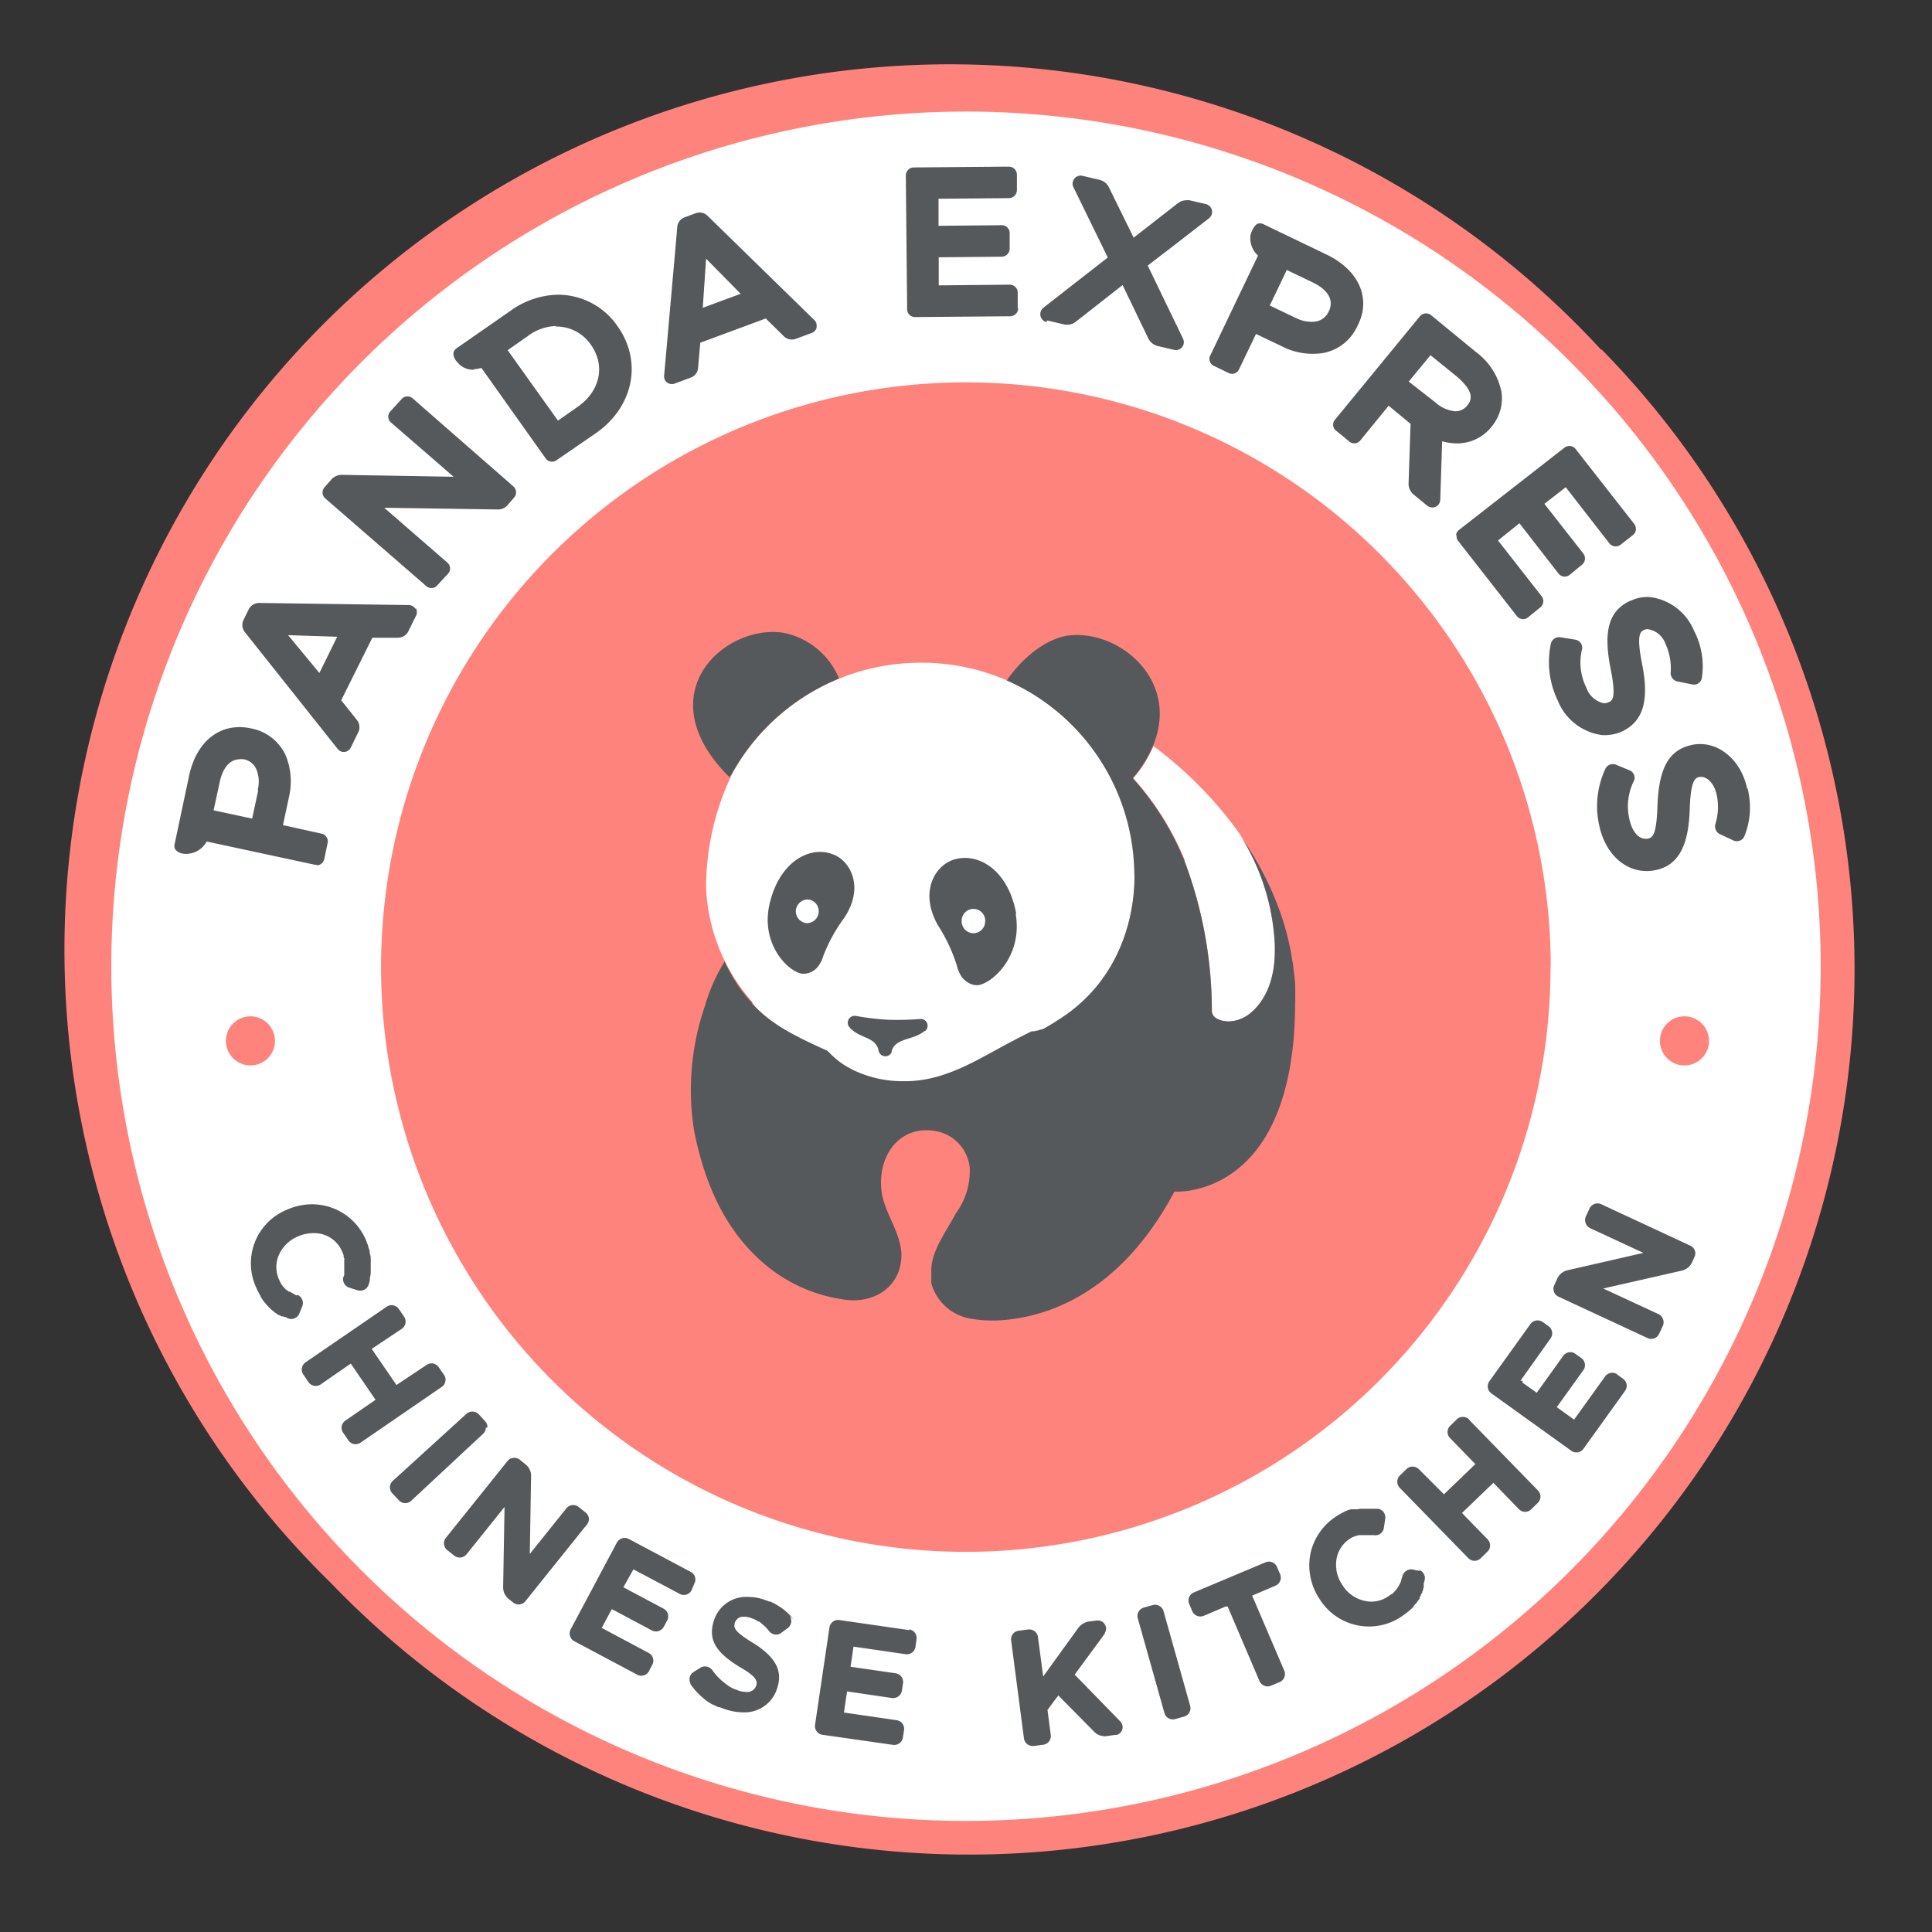 <svg xmlns="http://www.w3.org/2000/svg" viewBox="0 0 192 192"><rect x="0" y="0" width="192" height="192" fill="#333333" stroke="none"/><path fill="#fff" d="M182.28 96.38a86.28 86.28 0 1 1-85.9-86.66 86.31 86.31 0 0 1 85.9 86.66Z"/><path fill="#ff837d" fill-rule="evenodd" d="M154.09 96.09A58.11 58.11 0 1 1 96 38a58.11 58.11 0 0 1 58.11 58.12"/><path fill="#fff" fill-rule="evenodd" d="M117.7 85.53a42.27 42.27 0 0 1 2.74 15s0 1 1.79 1a3.55 3.55 0 0 0 1.76-.61c1.4-1 2.69-3 2.71-6.4V94a22.2 22.2 0 0 0-2.91-10.17c-.17-.29-.34-.58-.53-.86-.06-.09-.13-.18-.19-.28a39.51 39.51 0 0 0-8.44-8.54 12 12 0 0 1-2 3.19 27.91 27.91 0 0 1 5.12 8.16m-4.93 1.16a21.22 21.22 0 0 0-21.27-20.8 21.29 21.29 0 0 0-8.11 1.57h-.06a21.47 21.47 0 0 0-7.48 5.15 21.55 21.55 0 0 0-3.21 4.44s0 .1-.08.16v.06a25.92 25.92 0 0 0-2.44 11 18.24 18.24 0 0 0 4.63 11.37v.07l.2.32c1.76 1.89 4 3 6.34 5.25.26.26.54.53.8.76a7.11 7.11 0 0 0 1.48 1l.11.06a10.27 10.27 0 0 0 1.07.48 11.66 11.66 0 0 0 3.85.73h.41c3.58 0 6.55-1.73 9.52-3.37q1.52-.82 3.06-1.59c.66-.32 1.33-.65 2-1l1.29-.77c8.58-5.2 7.8-14.89 7.8-14.89"/><path fill="#56595b" fill-rule="evenodd" d="M72.65 77.05a21.14 21.14 0 0 1 3.2-4.44 21.47 21.47 0 0 1 7.48-5.15h.06a7.52 7.52 0 0 0-5.57-4.58C72 62 64.17 69 72.52 77.27v-.06l.09-.16m56.11 22.53v-1.33c0-.72-.1-1.44-.2-2.15 0-.25-.07-.5-.11-.74-.06-.41-.13-.82-.21-1.2a26.75 26.75 0 0 0-.94-3.4 31 31 0 0 0-3.65-7.2c-.14-.22-.29-.43-.44-.64l.09.13c.12.18.3.47.52.85a22.2 22.2 0 0 1 2.91 10.1v.49c0 3.38-1.31 5.42-2.71 6.4a3.55 3.55 0 0 1-1.76.61c-1.81 0-1.79-1-1.79-1a42.27 42.27 0 0 0-2.74-15 27.91 27.91 0 0 0-5.12-8.16 12 12 0 0 0 2-3.19c2.75-6.52-3.32-11.57-8.33-11-2.21.26-4.63 2.19-6.19 4.47a21.22 21.22 0 0 1 12.67 19s.78 9.69-7.8 14.89l-.24.16-.1.06-.3.18-.31.18-.29.16h-.06l-.1.06h-.11l-.12.06h-.07l-.13.06H102.92l-.13.06h-.27q-1.55.77-3.06 1.59c-3 1.64-5.94 3.37-9.52 3.37h-.41a11.48 11.48 0 0 1-3.85-.73l-.51-.21a5.77 5.77 0 0 1-.56-.27l-.11-.06a7.11 7.11 0 0 1-1.48-1c-.26-.23-.54-.5-.8-.76C79.05 103 76.8 101.86 75 100l-.27-.27v-.07c-.11-.11-.21-.23-.31-.35l-.3-.35-.3-.38-.09-.11-.06-.08a.86.86 0 0 1-.07-.1l-.08-.12-.07-.09a.86.86 0 0 1-.07-.1l-.08-.12-.07-.11-.06-.1-.16-.25-.07-.1-.16-.26-.06-.12c-.25-.44-.49-.9-.71-1.36a17.41 17.41 0 0 0-1.94 4.36 25.71 25.71 0 0 0-1.08 12.52c1 4.94 2.88 9.48 6.56 12.8a15.49 15.49 0 0 0 8.42 3.92c2.92.42 5.61-1.3 5.61-4.44 0-2.25-1.87-4.41-2-6.62-.27-3.2 1.69-6.08 5-5.75a4.13 4.13 0 0 1 3.79 3.68 7.15 7.15 0 0 1-1.37 4.54c-1.17 2.15-2.5 3.86-2.45 5.83s0 .07 0 .17V127.19a1.16 1.16 0 0 0 0 .18.94.94 0 0 1 0 .16 4.89 4.89 0 0 0 4 3.53 12.7 12.7 0 0 0 3 .14c3.67-.26 11.44-2 17.16-12.78 0 0 12 .91 12-18.86"/><path fill="#56595b" fill-rule="evenodd" d="M91.87 102.46c-1.08.94-2.88.65-3.26 2a.49.49 0 0 1 0 .11.68.68 0 0 1-.9.34.66.66 0 0 1-.33-.31.48.48 0 0 1-.07-.2c-.3-1.42-1.9-1.16-2.9-2.32a.7.7 0 0 1-.16-.44.69.69 0 0 1 .69-.69H85a25.85 25.85 0 0 0 3.22.39 29 29 0 0 0 3.32-.08.67.67 0 0 1 .64.72.68.68 0 0 1-.27.51M101 90.86c-.8-4.56-4-6.3-6.44-5.35-1.68.67-3.2 3.17-1.35 6.44a16.67 16.67 0 0 1 1.88 4 3.48 3.48 0 0 0 .51 1.17 2 2 0 0 0 .36.35 1.79 1.79 0 0 0 1.1.44c1.34 0 4.64-2.76 3.87-7.13M83 85c-2.24-1.07-5.43.39-6.49 4.7s2.09 7.08 3.32 7.07a1.83 1.83 0 0 0 1.52-.8 3.38 3.38 0 0 0 .48-1 16 16 0 0 1 2.06-3.74c2-3 .68-5.49-.89-6.24"/><path fill="#fff" fill-rule="evenodd" d="M80.18 91.74a1.18 1.18 0 0 0 .16-2.35 1.2 1.2 0 0 0-1.25 1.1 1.18 1.18 0 0 0 1.09 1.25m16.48 1a1.17 1.17 0 0 0 1.24-1.09 1.17 1.17 0 1 0-2.33-.15 1.18 1.18 0 0 0 1.09 1.24"/><path fill="#ff837d" fill-rule="evenodd" d="M155.13 157A84.92 84.92 0 1 1 36.87 35.05 84.92 84.92 0 1 1 155.13 157m4-122.23a88 88 0 1 0-126.29 122.5A88 88 0 1 0 159.16 34.72"/><path fill="#ff837d" fill-rule="evenodd" d="M167.4 101a2.44 2.44 0 1 0 2.44 2.44 2.45 2.45 0 0 0-2.44-2.44"/><path fill="#56595b" fill-rule="evenodd" d="m29.46 128.74-.33-.18-.08-.05-.23-.14h-.11l-.28-.22c-.05 0-.11-.1-.15-.15a1.55 1.55 0 0 1-.24-.27 2.39 2.39 0 0 1-.13-.21 3.14 3.14 0 0 1-.18-.37 3 3 0 0 1 0-2.47 3.6 3.6 0 0 1 1.89-1.81 3.83 3.83 0 0 1 1.51-.32 3 3 0 0 1 2.88 1.85 3 3 0 0 1 .14.36v.06c0 .09 0 .16.06.23s0 .07 0 .1v1.06a2.74 2.74 0 0 1 0 .28v.07c0 .11 0 .22-.08.33a.88.88 0 0 0 .56 1.07l.86.27a.88.88 0 0 0 1.09-.58c.05-.14.08-.28.12-.43V127a3.25 3.25 0 0 0 .08-.43v-.07a3.57 3.57 0 0 0 0-.46 3.69 3.69 0 0 0 0-.47 3.89 3.89 0 0 0 0-.49V125c0-.17-.06-.33-.1-.49v-.09c0-.17-.09-.34-.15-.52v-.08c-.07-.19-.14-.38-.22-.57a5.81 5.81 0 0 0-5.35-3.57 6.07 6.07 0 0 0-2.48.53 5.75 5.75 0 0 0-3.09 7.72l.15.34.06.1.11.22.07.11.07.13v.05l.07.11.19.28.11.15.09.1.12.14.08.09.13.14.08.08.15.14.07.07c.16.13.31.25.47.36l.07.05.17.11h.07l.2.12h.15l.1.05h.1l.12.06.19.09a.81.81 0 0 0 .31.06.87.87 0 0 0 .8-.55l.29-.71a.89.89 0 0 0-.45-1.13m14.67 8.59a.81.81 0 0 0-.13-.64l-.53-.77a.86.86 0 0 0-1.2-.23l-3 2-2.46-3.59 3-2a.87.87 0 0 0 .22-1.2l-.53-.77a.88.88 0 0 0-.72-.37.83.83 0 0 0-.48.15l-8.07 5.53a.87.87 0 0 0-.22 1.2l.52.77a.88.88 0 0 0 1.2.23l3-2.08 2.46 3.6-3 2.07a.86.86 0 0 0-.22 1.2l.53.77a.86.86 0 0 0 1.2.22l8.07-5.54a.83.83 0 0 0 .36-.55m4.18 4.57a.82.82 0 0 0-.23-.61l-.63-.69a.91.91 0 0 0-.64-.27.89.89 0 0 0-.58.22L39 147.2a.87.87 0 0 0 0 1.22l.64.68a.86.86 0 0 0 1.21.06L48 142.5a.85.85 0 0 0 .28-.6m10.24 9a.84.84 0 0 0-.31-.58l-.71-.56a.86.86 0 0 0-.53-.19.87.87 0 0 0-.68.32l-3.64 4.54.13-7.79a1.45 1.45 0 0 0-.51-1.08l-.62-.5a.88.88 0 0 0-1.21.13l-6.13 7.64a.86.86 0 0 0 .13 1.21l.71.56a.87.87 0 0 0 1.21-.13l3.78-4.71-.14 8.03a1.5 1.5 0 0 0 .51 1.08l.49.39a.86.86 0 0 0 1.21-.13l6.13-7.64a.83.83 0 0 0 .18-.63M69 157.38a.85.85 0 0 0-.34-1.16l-6.19-3.29a.88.88 0 0 0-1.16.36l-4.6 8.64a.87.87 0 0 0 .36 1.17l6.26 3.33a.86.86 0 0 0 1.16-.35l.34-.65a.86.86 0 0 0-.36-1.16l-4.67-2.49 1-1.87 4 2.13a.88.88 0 0 0 1.16-.36l.35-.65a.86.86 0 0 0-.36-1.16l-4-2.13 1-1.78 4.6 2.44a.86.86 0 0 0 1.17-.35Zm9.85 3.54-.07-.08-.23-.27-.1-.11-.23-.22-.12-.11-.24-.19-.13-.1a7.42 7.42 0 0 0-.7-.44l-.14-.08-.34-.16h-.11c-.18-.08-.36-.14-.54-.2a5 5 0 0 0-1.57-.26 3.36 3.36 0 0 0-3.38 2.34c-.69 2.11.47 3.33 2.57 4.63 1.74 1 1.77 1.42 1.62 1.88a.93.93 0 0 1-1 .59 2.47 2.47 0 0 1-.77-.14l-.48-.18-.38-.2-.2-.14-.1-.07-.51-.41-.11-.1a1.89 1.89 0 0 1-.2-.2l-.1-.09-.17-.2-.26-.33-.06-.09a.91.91 0 0 0-.74-.38.83.83 0 0 0-.44.12l-.69.43a.85.85 0 0 0-.32 1.11v.08l.05.08.09.13.33.41.07.08a6.54 6.54 0 0 0 .71.68l.19.17.29.21.15.1.32.19h.06l.15.08.37.18h.13c.21.08.4.16.58.21a5.67 5.67 0 0 0 1.73.3 3.38 3.38 0 0 0 3.41-2.41c.57-1.75-.17-3.11-2.47-4.53-1.88-1.15-1.88-1.5-1.73-2a.87.87 0 0 1 .92-.56 2.05 2.05 0 0 1 .66.12l.29.11a1.76 1.76 0 0 1 .2.09l.1.06.17.1h.06l.16.12.26.23.11.09a1.66 1.66 0 0 1 .18.19l.07.06.22.27a.92.92 0 0 0 .69.34.78.78 0 0 0 .51-.18l.64-.47a.87.87 0 0 0 .21-1.18ZM90.36 162l-6.93-1a.87.87 0 0 0-1 .73L81 171.4a.87.87 0 0 0 .73 1l7 1a.87.87 0 0 0 1-.73l.11-.72a.87.87 0 0 0-.73-1l-5.24-.76.31-2.1 4.47.66h.13a.87.87 0 0 0 .85-.73l.11-.73a.87.87 0 0 0-.73-1l-4.48-.65.29-2 5.16.75a.87.87 0 0 0 1-.73l.1-.73a.86.86 0 0 0-.72-1m25.27-1.82a.87.87 0 0 0-1.06-.6l-.9.25a.87.87 0 0 0-.6 1.06l2.65 9.42a.86.86 0 0 0 1.06.6l.9-.25a.87.87 0 0 0 .6-1.06Zm8.79-1.53 2.34-1a.87.87 0 0 0 .46-1.13l-.32-.74a.87.87 0 0 0-1.13-.45l-7.14 3a.86.86 0 0 0-.45 1.13l.31.74a.88.88 0 0 0 1.13.45l2.19-.93h.19l3.17 7.42a.88.88 0 0 0 1.13.46l.88-.37a.87.87 0 0 0 .45-1.13l-3.2-7.48Zm16.72-2.44-.76-.17a.91.91 0 0 0-1 .63 2.53 2.53 0 0 1-.12.36v.09a2.6 2.6 0 0 1-.1.25l-.06.12-.09.17-.06.1-.13.2-.09.11a3.32 3.32 0 0 1-.41.43h-.06a3.08 3.08 0 0 1-.34.24 3 3 0 0 1-1.65.5 3.48 3.48 0 0 1-2.88-1.67 3.55 3.55 0 0 1-.57-2.55 3 3 0 0 1 1.69-2.23h.05l.22-.1h.06l.21-.06H136.53a.85.85 0 0 0 1-.73l.13-.89a.86.86 0 0 0-.72-1h-1.78l-.26.05H134.24l-.18.07h-.08l-.17.08-.12.05-.14.07-.12.06-.17.09-.1.06-.31.19a5.86 5.86 0 0 0-2.63 3.79 6 6 0 0 0 .9 4.43 5.78 5.78 0 0 0 8.13 1.79l.3-.21.1-.07.18-.14.11-.09.08-.06.08-.07.1-.09.15-.14.09-.09v-.05l.08-.09.09-.1.1-.12.1-.11.06-.08.06-.1.06-.07.09-.13v-.12l.05-.07.08-.16c0-.08.09-.17.14-.26v-.09a.61.61 0 0 0 .07-.14v-.1l.07-.17v-.39l.05-.17.05-.2a.86.86 0 0 0-.66-1m5.07-14.92a.87.87 0 0 0-.62-.26.83.83 0 0 0-.6.24l-.67.65a.86.86 0 0 0 0 1.22l2.51 2.58-3.12 3-2.5-2.5a.9.9 0 0 0-.62-.25.83.83 0 0 0-.6.24l-.67.65a.87.87 0 0 0 0 1.22l6.82 7a.87.87 0 0 0 1.22 0l.67-.66a.79.79 0 0 0 .26-.6.85.85 0 0 0-.24-.62l-2.55-2.62 3.12-3 2.55 2.63a.85.85 0 0 0 1.21 0l.67-.65a.87.87 0 0 0 0-1.22l-6.82-7Zm14.72-4.49a.87.87 0 0 0-1.2.2l-3.09 4.3-1.72-1.24 2.64-3.67a.86.86 0 0 0-.19-1.2l-.6-.43a.83.83 0 0 0-.5-.16.86.86 0 0 0-.7.35l-2.64 3.68-1.41-1v-.19h-.21l3-4.22a.87.87 0 0 0-.2-1.2l-.6-.43a.86.86 0 0 0-.49-.15.87.87 0 0 0-.71.35l-4.09 5.7a.86.86 0 0 0 .2 1.2l7.95 5.71a.86.86 0 0 0 1.2-.2l4.14-5.76a.89.89 0 0 0 .15-.64.86.86 0 0 0-.35-.56l-.6-.43ZM168 123.8l-8.88-4.13a.88.88 0 0 0-1.15.42l-.38.82a.84.84 0 0 0 0 .66.87.87 0 0 0 .45.49l5.28 2.45-7.6 1.74a1.46 1.46 0 0 0-.93.75l-.33.72a.85.85 0 0 0 .4 1.13l8.88 4.13a.86.86 0 0 0 1.14-.42l.38-.82a.84.84 0 0 0 0-.66.87.87 0 0 0-.45-.49l-5.48-2.54 7.87-1.79a1.53 1.53 0 0 0 .93-.76l.26-.57a.83.83 0 0 0-.4-1.13m-61.19 42.62 3-4.08a.22.22 0 0 0 0-.08.75.75 0 0 0 .12-.41.82.82 0 0 0-.82-.81h-.08l-.84.11a1.66 1.66 0 0 0-1 .6l-3.51 4.86-.52-3.93a.87.87 0 0 0-1-.74l-.92.12a.86.86 0 0 0-.74 1l1.27 9.71a.88.88 0 0 0 1 .74l.92-.12a.87.87 0 0 0 .74-1l-.32-2.46 1.07-1.44 3.62 3.66a1.49 1.49 0 0 0 1.12.39l.93-.13a.42.42 0 0 0 .15 0 .8.8 0 0 0 .54-1 .92.92 0 0 0-.18-.32ZM25.66 78.54l-.6 2.81-3.83-.82.6-2.79c.3-1.42 1-2.23 1.89-2.28a1.93 1.93 0 0 1 .53 0 1.71 1.71 0 0 1 1.23 1 3.27 3.27 0 0 1 .14 2M31.51 86a.79.79 0 0 0 .71-.61l.34-1.62a.74.74 0 0 0-.11-.58.76.76 0 0 0-.48-.34L28.12 82l.6-2.8a6.78 6.78 0 0 0-.36-4.2 4.74 4.74 0 0 0-3.46-2.62 5.07 5.07 0 0 0-1.4-.11c-2.33.14-4.09 1.94-4.71 4.83l-1.43 6.76a.75.75 0 0 0 .06.56 1.21 1.21 0 0 0 .82.42 1.76 1.76 0 0 0 .51 0 2.33 2.33 0 0 0 1.79-1.21l10.76 2.31a.75.75 0 0 0 .21 0m2-22.66-1.77 3.6-3.11-3.76Zm7.76-2.79a.77.77 0 0 0-.65-.36l-14.88-.21a1.14 1.14 0 0 0-1 .59l-.56 1.14a1.15 1.15 0 0 0 .12 1.13l1.52 1.91 7.74 9.74a.76.76 0 0 0 .68.3.79.79 0 0 0 .61-.42l.78-1.59a1.15 1.15 0 0 0-.13-1.13l-1.59-2L37 63.38h2.56a1.17 1.17 0 0 0 1-.6l.78-1.58a.81.81 0 0 0 0-.74Zm1.1-2.24a.75.75 0 0 0 1.08-.08L44.54 57a.77.77 0 0 0-.08-1.09l-6.28-5.45 11.28.17h.06a1.25 1.25 0 0 0 .86-.36l.72-.83a.79.79 0 0 0-.08-1.1L41 39.58a.71.71 0 0 0-.54-.18.74.74 0 0 0-.55.26l-1.11 1.22a.76.76 0 0 0 .07 1.12l6.21 5.38L34 47.19h-.06a1.4 1.4 0 0 0-1 .45l-.7.8a.78.78 0 0 0 .08 1.09l10.07 8.74Zm12.86-25.8a4.15 4.15 0 0 1 3.49 1.81c1.46 2.05.94 4.57-1.27 6.14l-2 1.4-5-7 2-1.4a4.93 4.93 0 0 1 2.75-1m-8.11 4.29a2.75 2.75 0 0 0 .75-.13l6.39 9a.77.77 0 0 0 1.07.18L59.29 43c3.69-2.63 4.57-7.09 2.07-10.6a7.17 7.17 0 0 0-6-3.11 8.29 8.29 0 0 0-4.66 1.62l-5.31 3.69a.77.77 0 0 0-.33.46 1.18 1.18 0 0 0 .33.86 2 2 0 0 0 1.73.82M73.6 29.2l-3.76 1.39.33-4.88 3.43 3.48Zm7.54 3.31a.73.73 0 0 0-.21-.7l-10.65-10.4a1.12 1.12 0 0 0-1.11-.23l-1.17.43a1.12 1.12 0 0 0-.69.89l-.21 2.43-1.1 12.4a.75.75 0 0 0 .29.68.8.8 0 0 0 .73.12l1.66-.62a1.1 1.1 0 0 0 .69-.9l.22-2.55 6.51-2.41 1.83 1.8a1.1 1.1 0 0 0 .8.29 1.12 1.12 0 0 0 .31-.05l1.65-.61a.77.77 0 0 0 .48-.57Zm20-1.88v-1.55a.79.79 0 0 0-.79-.79l-7.06.07v-2.79l6.26-.06a.8.8 0 0 0 .79-.8v-1.55a.78.78 0 0 0-.78-.78l-6.29.06v-2.69l7-.06a.82.82 0 0 0 .56-.24.79.79 0 0 0 .23-.56v-1.55a.8.8 0 0 0-.79-.78l-9.46.08a.8.8 0 0 0-.56.24.79.79 0 0 0-.23.56l.13 13.28a.78.78 0 0 0 .78.79l9.47-.08a.81.81 0 0 0 .79-.8m2.88 1.22 1.72.4a1.41 1.41 0 0 0 1.09-.25l4.68-3.67 2.58 5.35a1.46 1.46 0 0 0 .88.7l1.7.4a.79.79 0 0 0 .92-.65.83.83 0 0 0-.08-.49l-3.5-7.25 2.61-2 3.47-2.69a.81.81 0 0 0 .16-1.12.88.88 0 0 0-.46-.3l-1.65-.38a1.07 1.07 0 0 0-.25 0 1.46 1.46 0 0 0-.85.27l-4.43 3.45-2.48-5.05a1.42 1.42 0 0 0-.88-.69l-1.69-.4a.81.81 0 0 0-1 .6.75.75 0 0 0 .06.51l3.42 7-6.41 5a.9.9 0 0 0-.27.42.82.82 0 0 0 .58 1M140 37.92l2.16-2.62 2.47 2c1.94 1.59 1.65 2.45 1.18 3a1.47 1.47 0 0 1-1.23.57 3.45 3.45 0 0 1-1.95-.89L140 37.92Zm-7.18 4.91 1.28 1.05a.76.76 0 0 0 1.08-.1l2.82-3.46 2.18 1.8-.2 6a1.42 1.42 0 0 0 .47 1l1.38 1.13a.8.8 0 0 0 .49.18.76.76 0 0 0 .63-.28.79.79 0 0 0 .18-.48s.14-4.3.19-5.82a5.68 5.68 0 0 0 1.3.21 4.34 4.34 0 0 0 3.59-1.63 4.37 4.37 0 0 0 1-3.5A6.52 6.52 0 0 0 146.7 35l-4.48-3.68a.8.8 0 0 0-1.11.11l-8.45 10.29a.76.76 0 0 0 .11 1.08Zm11.94 10.36a.75.75 0 0 0 .16.58l5.82 7.45a.79.79 0 0 0 1.11.14l1.22-1a.79.79 0 0 0 .14-1.1l-4.34-5.55L151 52l3.88 5a.79.79 0 0 0 1.11.13l1.22-1a.81.81 0 0 0 .14-1.12l-3.87-4.94 2.12-1.65 4.34 5.58a.8.8 0 0 0 1.12.13l1.21-.95a.79.79 0 0 0 .14-1.11l-5.83-7.45a.8.8 0 0 0-.53-.3H156a.78.78 0 0 0-.53.17L145 52.66a.76.76 0 0 0-.3.53m17.3 6.52c-2.13 1-2.69 3-1.93 6.8.58 2.91.15 3.11-.2 3.27a1 1 0 0 1-.52.1 2.36 2.36 0 0 1-1.7-1.54 5.59 5.59 0 0 1-.42-3.86.81.81 0 0 0-.67-.91l-1.5-.24a.84.84 0 0 0-.93.61 8.8 8.8 0 0 0 .68 5.68 5.51 5.51 0 0 0 4.4 3.43 4.15 4.15 0 0 0 2.07-.4c2-1 2.64-3 1.91-6.66-.6-3-.15-3.23.22-3.4a.84.84 0 0 1 .39-.06 2.22 2.22 0 0 1 1.72 1.47 5.77 5.77 0 0 1 .51 2.82.85.85 0 0 0 .66.9l1.5.3a.79.79 0 0 0 .93-.6 7.61 7.61 0 0 0-.77-4.74 5.48 5.48 0 0 0-4.35-3.34 3.77 3.77 0 0 0-1.93.36Zm11.63 18.65c-.53-2.5-2.38-4.32-4.49-4.41a3.54 3.54 0 0 0-1 .08c-2.31.5-3.3 2.29-3.43 6.19-.1 3-.57 3-.94 3.13a1.24 1.24 0 0 1-.27 0c-.71 0-1.33-.79-1.57-1.93a5.61 5.61 0 0 1 .47-3.86.8.8 0 0 0-.44-1l-1.4-.58a.83.83 0 0 0-1 .38 8.78 8.78 0 0 0-.63 5.68c.57 2.65 2.34 4.42 4.53 4.52a4.38 4.38 0 0 0 1.08-.09c2.22-.47 3.26-2.34 3.38-6 .1-3.08.59-3.18 1-3.26a.45.45 0 0 1 .16 0c.56 0 1.28.6 1.53 1.82a5.67 5.67 0 0 1-.14 2.86.86.86 0 0 0 .44 1l1.39.65a.86.86 0 0 0 .61 0 .77.77 0 0 0 .43-.4 7.58 7.58 0 0 0 .33-4.79"/><path fill="#ff837d" fill-rule="evenodd" d="M24.89 101a2.44 2.44 0 1 0 2.44 2.44 2.45 2.45 0 0 0-2.44-2.44"/><path fill="#56595b" fill-rule="evenodd" d="m128.77 31.6-2.58-1.24 1.69-3.53 2.58 1.24c1.3.62 1.93 1.47 1.76 2.37a1.8 1.8 0 0 1-.17.51 1.75 1.75 0 0 1-1.26 1 3.36 3.36 0 0 1-2-.35m-8.59 3.93a.77.77 0 0 0 .43.83l1.49.72a.76.76 0 0 0 1-.35l1.7-3.54 2.58 1.23a6.7 6.7 0 0 0 4.17.65 4.71 4.71 0 0 0 3.36-2.74 5.2 5.2 0 0 0 .47-1.33c.42-2.3-.92-4.43-3.58-5.71l-6.24-3a.74.74 0 0 0-.56-.07c-.21.08-.39.29-.59.7a1.7 1.7 0 0 0-.16.48 2.32 2.32 0 0 0 .75 2l-4.78 10a.76.76 0 0 0-.06.2"/></svg>